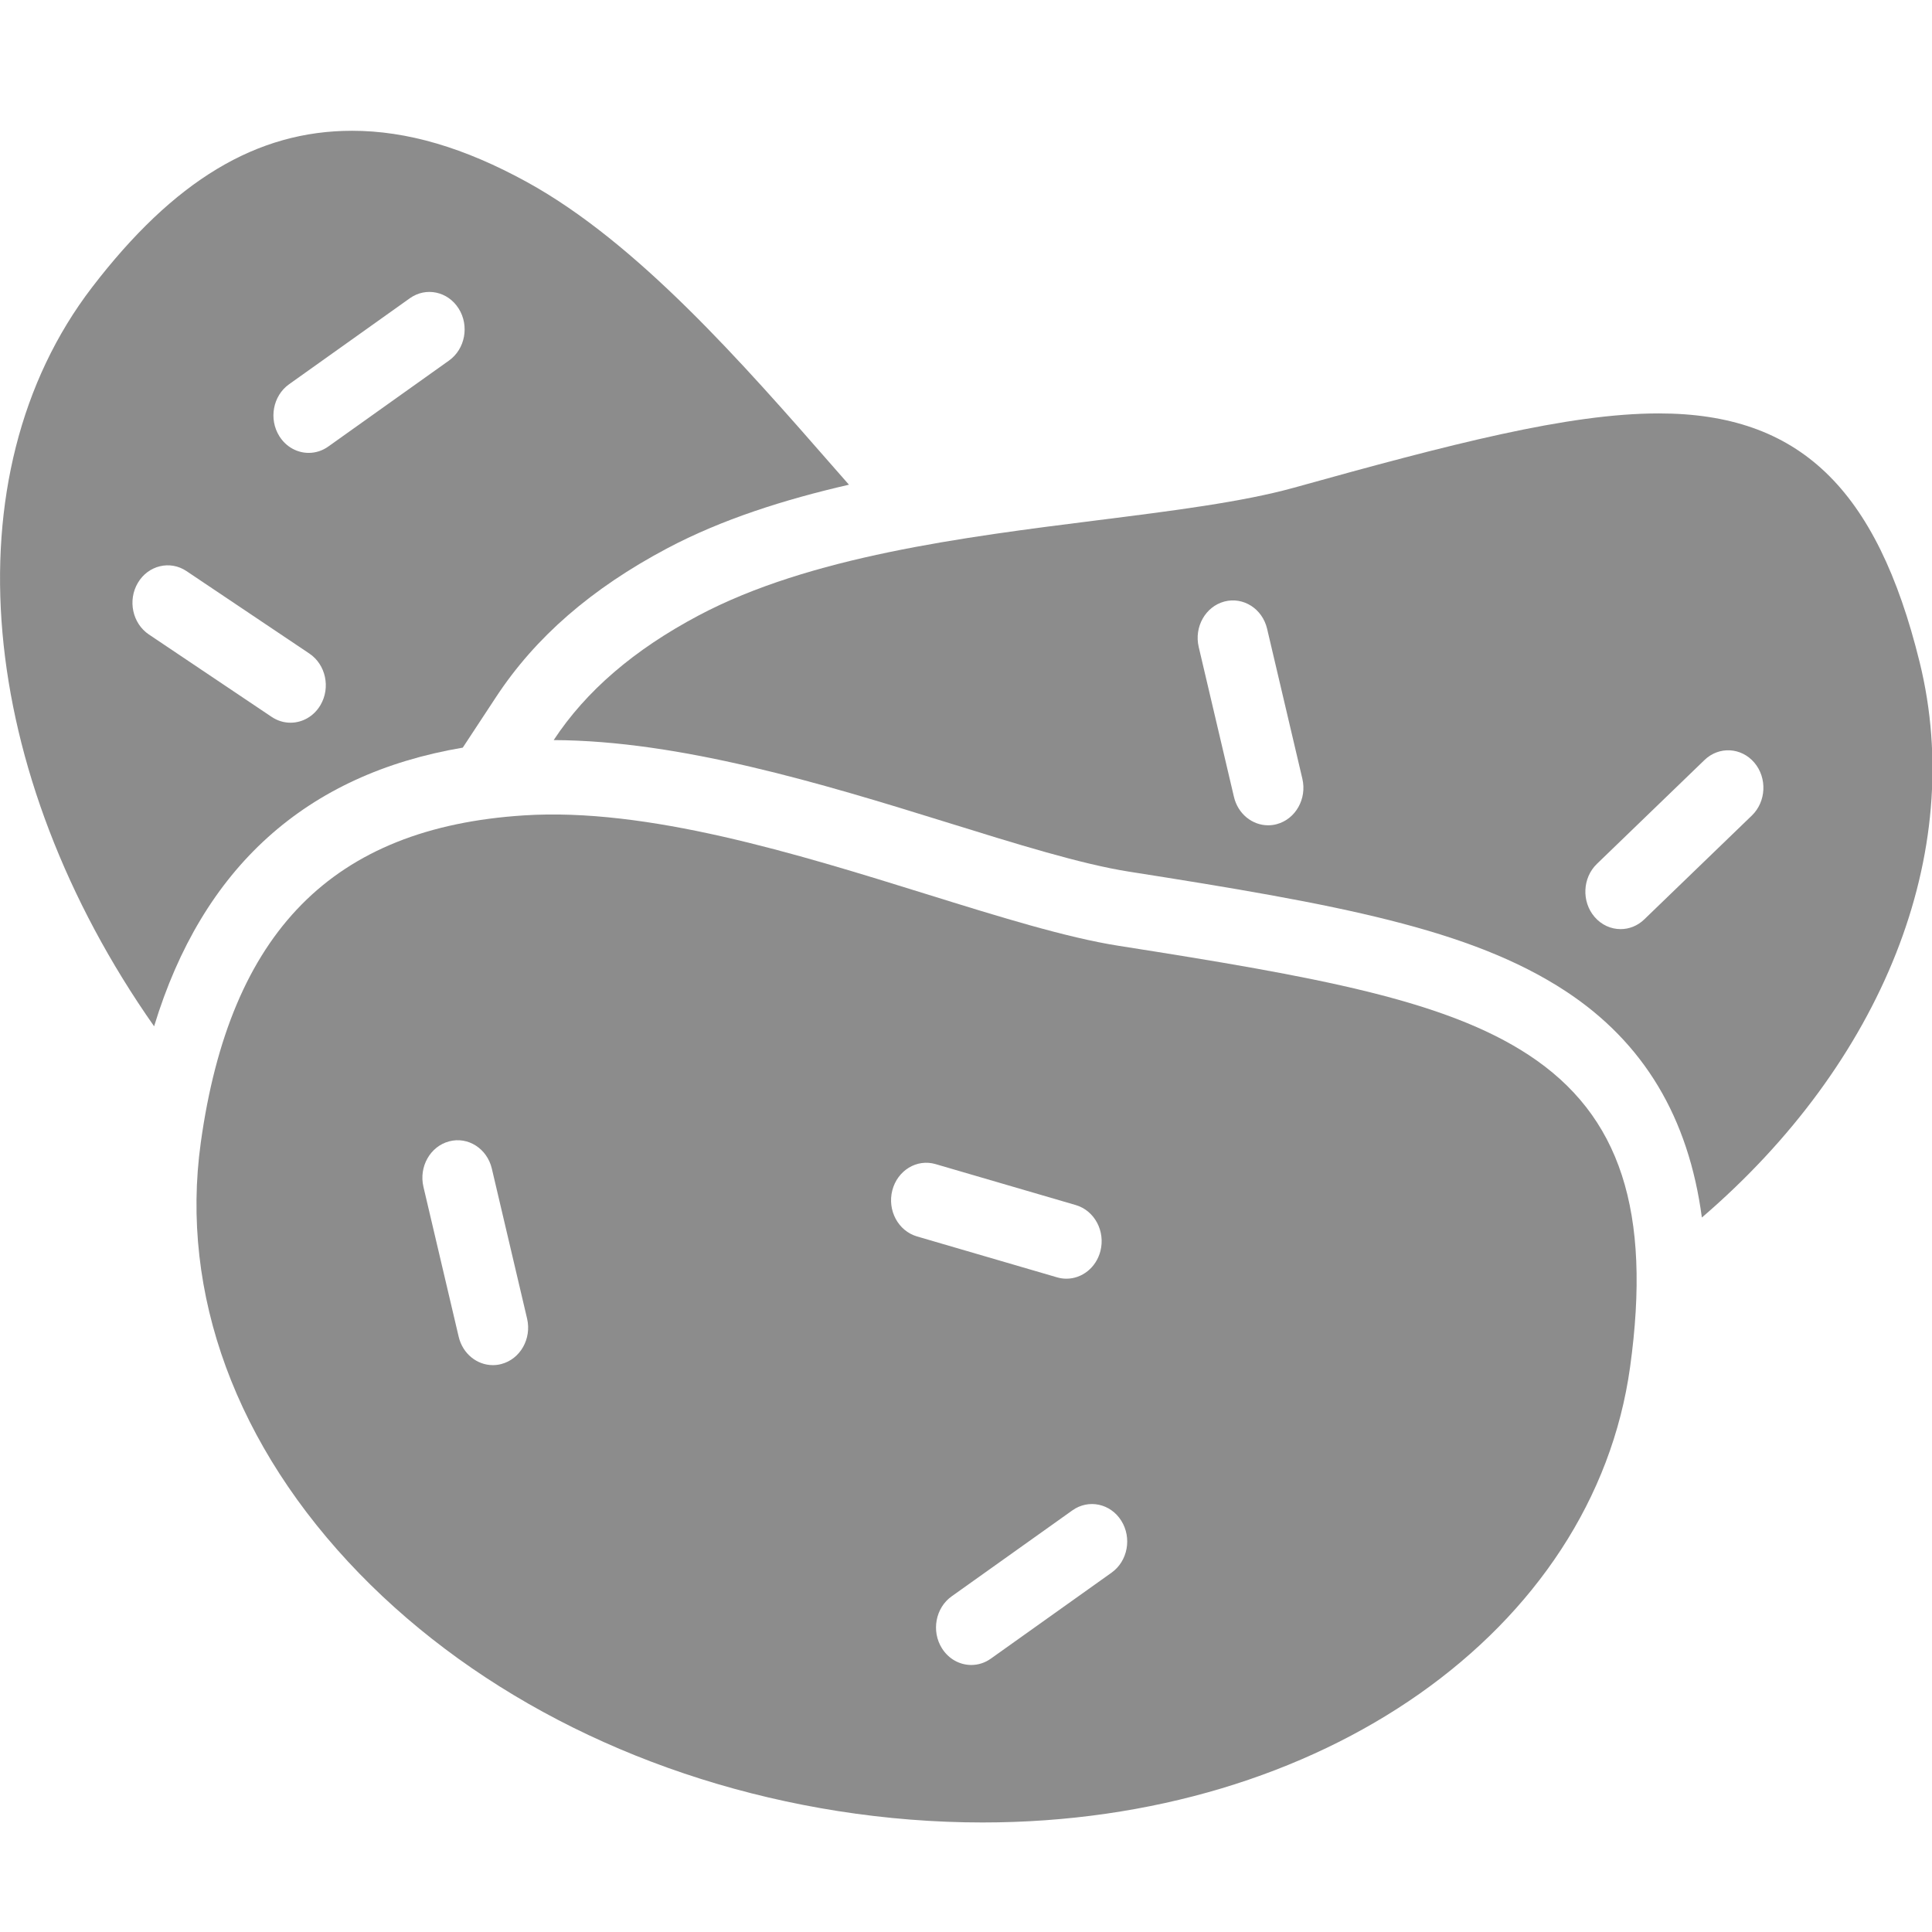 <?xml version="1.0" encoding="UTF-8" standalone="no"?>
<!-- Generator: Adobe Illustrator 18.0.0, SVG Export Plug-In . SVG Version: 6.00 Build 0)  -->

<svg
   xmlns:dc="http://purl.org/dc/elements/1.1/"
   xmlns:cc="http://creativecommons.org/ns#"
   xmlns:rdf="http://www.w3.org/1999/02/22-rdf-syntax-ns#"
   xmlns:svg="http://www.w3.org/2000/svg"
   xmlns="http://www.w3.org/2000/svg"
   xmlns:sodipodi="http://sodipodi.sourceforge.net/DTD/sodipodi-0.dtd"
   xmlns:inkscape="http://www.inkscape.org/namespaces/inkscape"
   version="1.1"
   id="Capa_1"
   x="0px"
   y="0px"
   viewBox="0 0 50 50"
   xml:space="preserve"
   sodipodi:docname="potatoes.svg"
   width="50"
   height="50"
   inkscape:version="0.92.2 5c3e80d, 2017-08-06"><defs
     id="defs1082" /><sodipodi:namedview
     pagecolor="#ffffff"
     bordercolor="#666666"
     borderopacity="1"
     objecttolerance="10"
     gridtolerance="10"
     guidetolerance="10"
     inkscape:pageopacity="0"
     inkscape:pageshadow="2"
     inkscape:window-width="1444"
     inkscape:window-height="852"
     id="namedview1080"
     showgrid="false"
     inkscape:showpageshadow="false"
     inkscape:zoom="4.303585"
     inkscape:cx="27.419001"
     inkscape:cy="27.419001"
     inkscape:window-x="0"
     inkscape:window-y="0"
     inkscape:window-maximized="0"
     inkscape:current-layer="Capa_1" /><g
     id="g1047"
     style="fill:#8c8c8c;fill-opacity:1"
     transform="matrix(0.912,0,0,0.97,6.8690518e-5,-1.322)"><path
       d="m 13.132,21.31 0.943,-1.348 c 1.117,-1.598 2.707,-2.896 4.857,-3.969 1.553,-0.774 3.323,-1.301 5.159,-1.698 C 23.958,14.152 23.83,14.017 23.696,13.872 21.068,11.045 18.089,7.841 14.957,6.222 13.175,5.301 11.551,4.852 9.991,4.852 7.28,4.852 4.934,6.18 2.611,9.03 -1.485,14.054 -0.658,22.004 4.373,28.745 5.744,24.507 8.683,22.02 13.132,21.31 Z M 8.203,11.615 11.629,9.321 c 0.458,-0.308 1.08,-0.184 1.387,0.275 0.307,0.458 0.184,1.08 -0.275,1.387 L 9.315,13.277 C 9.145,13.391 8.951,13.446 8.76,13.446 8.437,13.446 8.121,13.29 7.928,13.002 7.621,12.543 7.744,11.922 8.203,11.615 Z M 4.225,18.291 C 3.758,17.996 3.618,17.379 3.913,16.912 4.207,16.445 4.827,16.306 5.292,16.6 l 3.487,2.2 c 0.467,0.295 0.607,0.912 0.312,1.379 -0.19,0.301 -0.515,0.466 -0.847,0.466 -0.183,0 -0.367,-0.05 -0.533,-0.154 z"
       id="path1041"
       style="fill:#8c8c8c;fill-opacity:1"
       inkscape:connector-curvature="0" /><path
       d="m 54.474,19.031 c -1.218,-4.653 -3.431,-6.638 -7.401,-6.638 -2.582,0 -5.921,0.822 -10.356,1.982 -1.453,0.38 -3.448,0.617 -5.561,0.867 -3.833,0.454 -8.178,0.969 -11.332,2.542 -1.839,0.917 -3.198,2.019 -4.112,3.325 3.582,0.012 7.609,1.157 11.134,2.188 1.975,0.577 3.838,1.122 5.187,1.321 5.907,0.872 9.688,1.521 12.391,3.187 2.225,1.372 3.492,3.377 3.87,6.042 5.116,-4.129 7.514,-9.72 6.18,-14.816 z m -18.245,4.321 c -0.082,0.021 -0.163,0.03 -0.244,0.03 -0.448,0 -0.855,-0.303 -0.969,-0.757 l -1,-4 c -0.134,-0.536 0.192,-1.079 0.728,-1.213 0.537,-0.133 1.079,0.192 1.213,0.728 l 1,4 c 0.134,0.535 -0.192,1.078 -0.728,1.212 z m 13.483,-0.23 -3.053,2.771 c -0.191,0.174 -0.432,0.259 -0.671,0.259 -0.272,0 -0.543,-0.11 -0.741,-0.328 -0.371,-0.409 -0.34,-1.042 0.069,-1.413 l 3.053,-2.771 c 0.409,-0.371 1.041,-0.34 1.413,0.069 0.37,0.409 0.339,1.042 -0.07,1.413 z"
       id="path1043"
       style="fill:#8c8c8c;fill-opacity:1"
       inkscape:connector-curvature="0" /><path
       d="M 43.376,29.508 C 41.001,28.044 37.397,27.431 31.743,26.597 30.256,26.378 28.328,25.814 26.286,25.217 22.598,24.138 18.364,22.904 14.865,23.118 9.442,23.445 6.528,26.22 5.697,31.852 5.103,35.879 6.7,39.96 10.196,43.344 c 3.407,3.298 8.234,5.549 13.592,6.34 1.363,0.201 2.74,0.303 4.092,0.303 9.61,0 17.339,-5.11 18.377,-12.15 0.613,-4.154 -0.275,-6.722 -2.881,-8.329 z m -29.147,8.247 c -0.082,0.021 -0.163,0.03 -0.244,0.03 -0.448,0 -0.855,-0.303 -0.969,-0.757 l -1,-4 c -0.134,-0.536 0.192,-1.079 0.728,-1.213 0.536,-0.135 1.079,0.192 1.213,0.728 l 1,4 c 0.134,0.536 -0.192,1.079 -0.728,1.212 z m 11.092,-4.633 c 0.146,-0.532 0.696,-0.848 1.229,-0.7 l 3.976,1.092 c 0.533,0.146 0.846,0.697 0.7,1.229 -0.122,0.444 -0.525,0.736 -0.964,0.736 -0.087,0 -0.177,-0.012 -0.265,-0.036 l -3.976,-1.092 c -0.533,-0.147 -0.846,-0.697 -0.7,-1.229 z m 6.222,10.2 -3.426,2.294 c -0.17,0.114 -0.364,0.169 -0.555,0.169 -0.323,0 -0.639,-0.156 -0.832,-0.444 -0.307,-0.458 -0.184,-1.08 0.275,-1.387 l 3.426,-2.294 c 0.458,-0.307 1.08,-0.184 1.387,0.275 0.307,0.459 0.184,1.08 -0.275,1.387 z"
       id="path1045"
       style="fill:#8c8c8c;fill-opacity:1"
       inkscape:connector-curvature="0" /></g><g
     id="g1049"
     style="fill:#8c8c8c;fill-opacity:1"
     transform="matrix(0.912,0,0,0.97,6.8690518e-5,-1.322)" /><g
     id="g1051"
     style="fill:#8c8c8c;fill-opacity:1"
     transform="matrix(0.912,0,0,0.97,6.8690518e-5,-1.322)" /><g
     id="g1053"
     style="fill:#8c8c8c;fill-opacity:1"
     transform="matrix(0.912,0,0,0.97,6.8690518e-5,-1.322)" /><g
     id="g1055"
     style="fill:#8c8c8c;fill-opacity:1"
     transform="matrix(0.912,0,0,0.97,6.8690518e-5,-1.322)" /><g
     id="g1057"
     style="fill:#8c8c8c;fill-opacity:1"
     transform="matrix(0.912,0,0,0.97,6.8690518e-5,-1.322)" /><g
     id="g1059"
     style="fill:#8c8c8c;fill-opacity:1"
     transform="matrix(0.912,0,0,0.97,6.8690518e-5,-1.322)" /><g
     id="g1061"
     style="fill:#8c8c8c;fill-opacity:1"
     transform="matrix(0.912,0,0,0.97,6.8690518e-5,-1.322)" /><g
     id="g1063"
     style="fill:#8c8c8c;fill-opacity:1"
     transform="matrix(0.912,0,0,0.97,6.8690518e-5,-1.322)" /><g
     id="g1065"
     style="fill:#8c8c8c;fill-opacity:1"
     transform="matrix(0.912,0,0,0.97,6.8690518e-5,-1.322)" /><g
     id="g1067"
     style="fill:#8c8c8c;fill-opacity:1"
     transform="matrix(0.912,0,0,0.97,6.8690518e-5,-1.322)" /><g
     id="g1069"
     style="fill:#8c8c8c;fill-opacity:1"
     transform="matrix(0.912,0,0,0.97,6.8690518e-5,-1.322)" /><g
     id="g1071"
     style="fill:#8c8c8c;fill-opacity:1"
     transform="matrix(0.912,0,0,0.97,6.8690518e-5,-1.322)" /><g
     id="g1073"
     style="fill:#8c8c8c;fill-opacity:1"
     transform="matrix(0.912,0,0,0.97,6.8690518e-5,-1.322)" /><g
     id="g1075"
     style="fill:#8c8c8c;fill-opacity:1"
     transform="matrix(0.912,0,0,0.97,6.8690518e-5,-1.322)" /><g
     id="g1077"
     style="fill:#8c8c8c;fill-opacity:1"
     transform="matrix(0.912,0,0,0.97,6.8690518e-5,-1.322)" /></svg>
